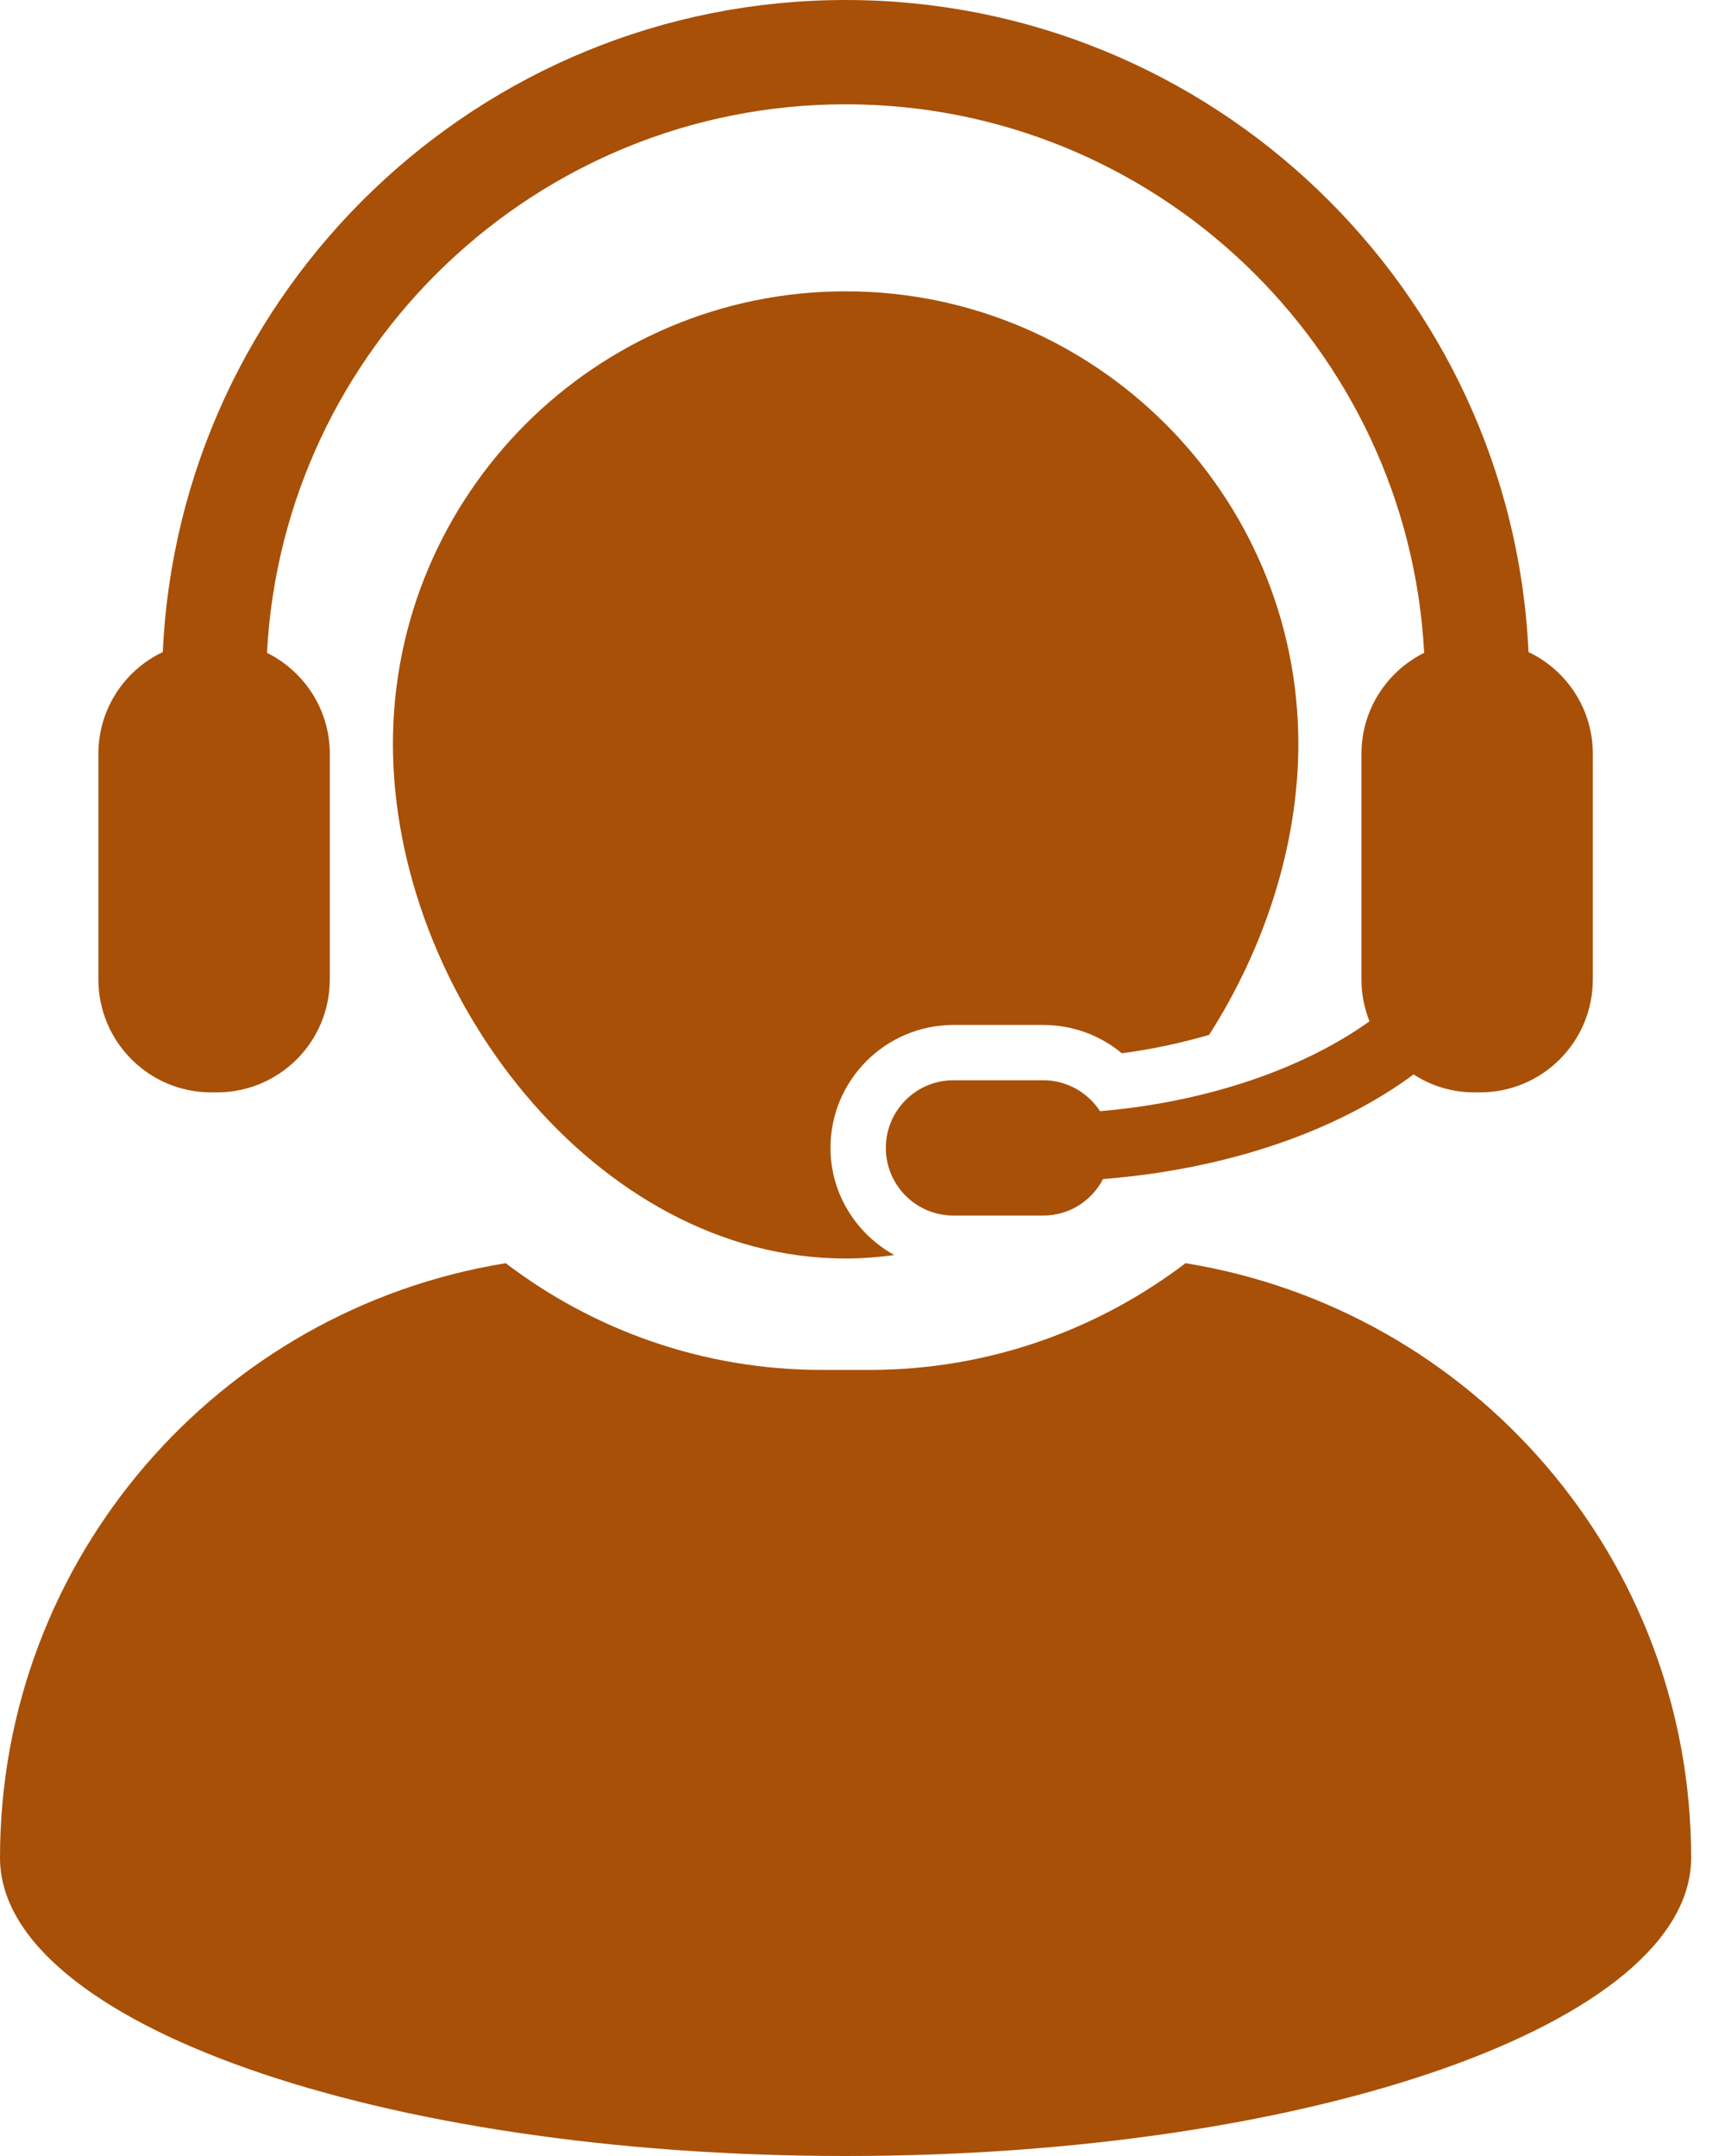 <svg width="32" height="40" viewBox="0 0 32 40" fill="none" xmlns="http://www.w3.org/2000/svg">
<path d="M15.406 21.296C15.406 20.038 16.43 19.016 17.689 19.016H19.355C19.895 19.016 20.405 19.205 20.81 19.541C21.373 19.468 21.913 19.349 22.429 19.201C23.464 17.581 24.085 15.672 24.085 13.803C24.085 9.173 20.318 5.405 15.688 5.405C11.056 5.405 7.289 9.173 7.289 13.803C7.29 18.434 11.056 23.349 15.687 23.349C15.992 23.349 16.293 23.325 16.59 23.285C15.888 22.895 15.406 22.154 15.406 21.296Z" fill="#A85008"/>
<path d="M21.992 23.436C20.362 24.676 18.33 25.416 16.129 25.416H15.244C13.043 25.416 11.01 24.676 9.381 23.436C4.061 24.296 2.10945e-08 28.906 2.10945e-08 34.468C-0 37.522 7.022 40 15.686 40C24.348 40 31.372 37.522 31.372 34.468C31.372 28.906 27.311 24.296 21.992 23.436Z" fill="#A85008"/>
<path d="M3.919 20.267H4.023C5.181 20.267 6.118 19.33 6.118 18.17V13.985C6.118 13.164 5.643 12.455 4.953 12.112C5.251 6.449 9.951 1.935 15.687 1.935C21.421 1.935 26.122 6.449 26.419 12.112C25.73 12.455 25.256 13.164 25.256 13.984V18.17C25.256 18.448 25.309 18.707 25.405 18.948C24.184 19.823 22.408 20.444 20.407 20.616C20.182 20.272 19.794 20.042 19.355 20.042H17.688C16.993 20.042 16.433 20.604 16.433 21.296C16.433 21.99 16.993 22.552 17.688 22.552H19.355C19.84 22.552 20.253 22.275 20.462 21.875C22.785 21.691 24.805 20.982 26.223 19.934C26.548 20.144 26.933 20.267 27.35 20.267H27.454C28.611 20.267 29.548 19.33 29.548 18.17V13.985C29.548 13.152 29.059 12.431 28.355 12.098C28.047 5.376 22.483 0 15.687 0C8.89 0 3.327 5.376 3.02 12.098C2.314 12.431 1.825 13.152 1.825 13.985V18.17C1.826 19.33 2.763 20.267 3.919 20.267Z" fill="#A85008"/>
</svg>
